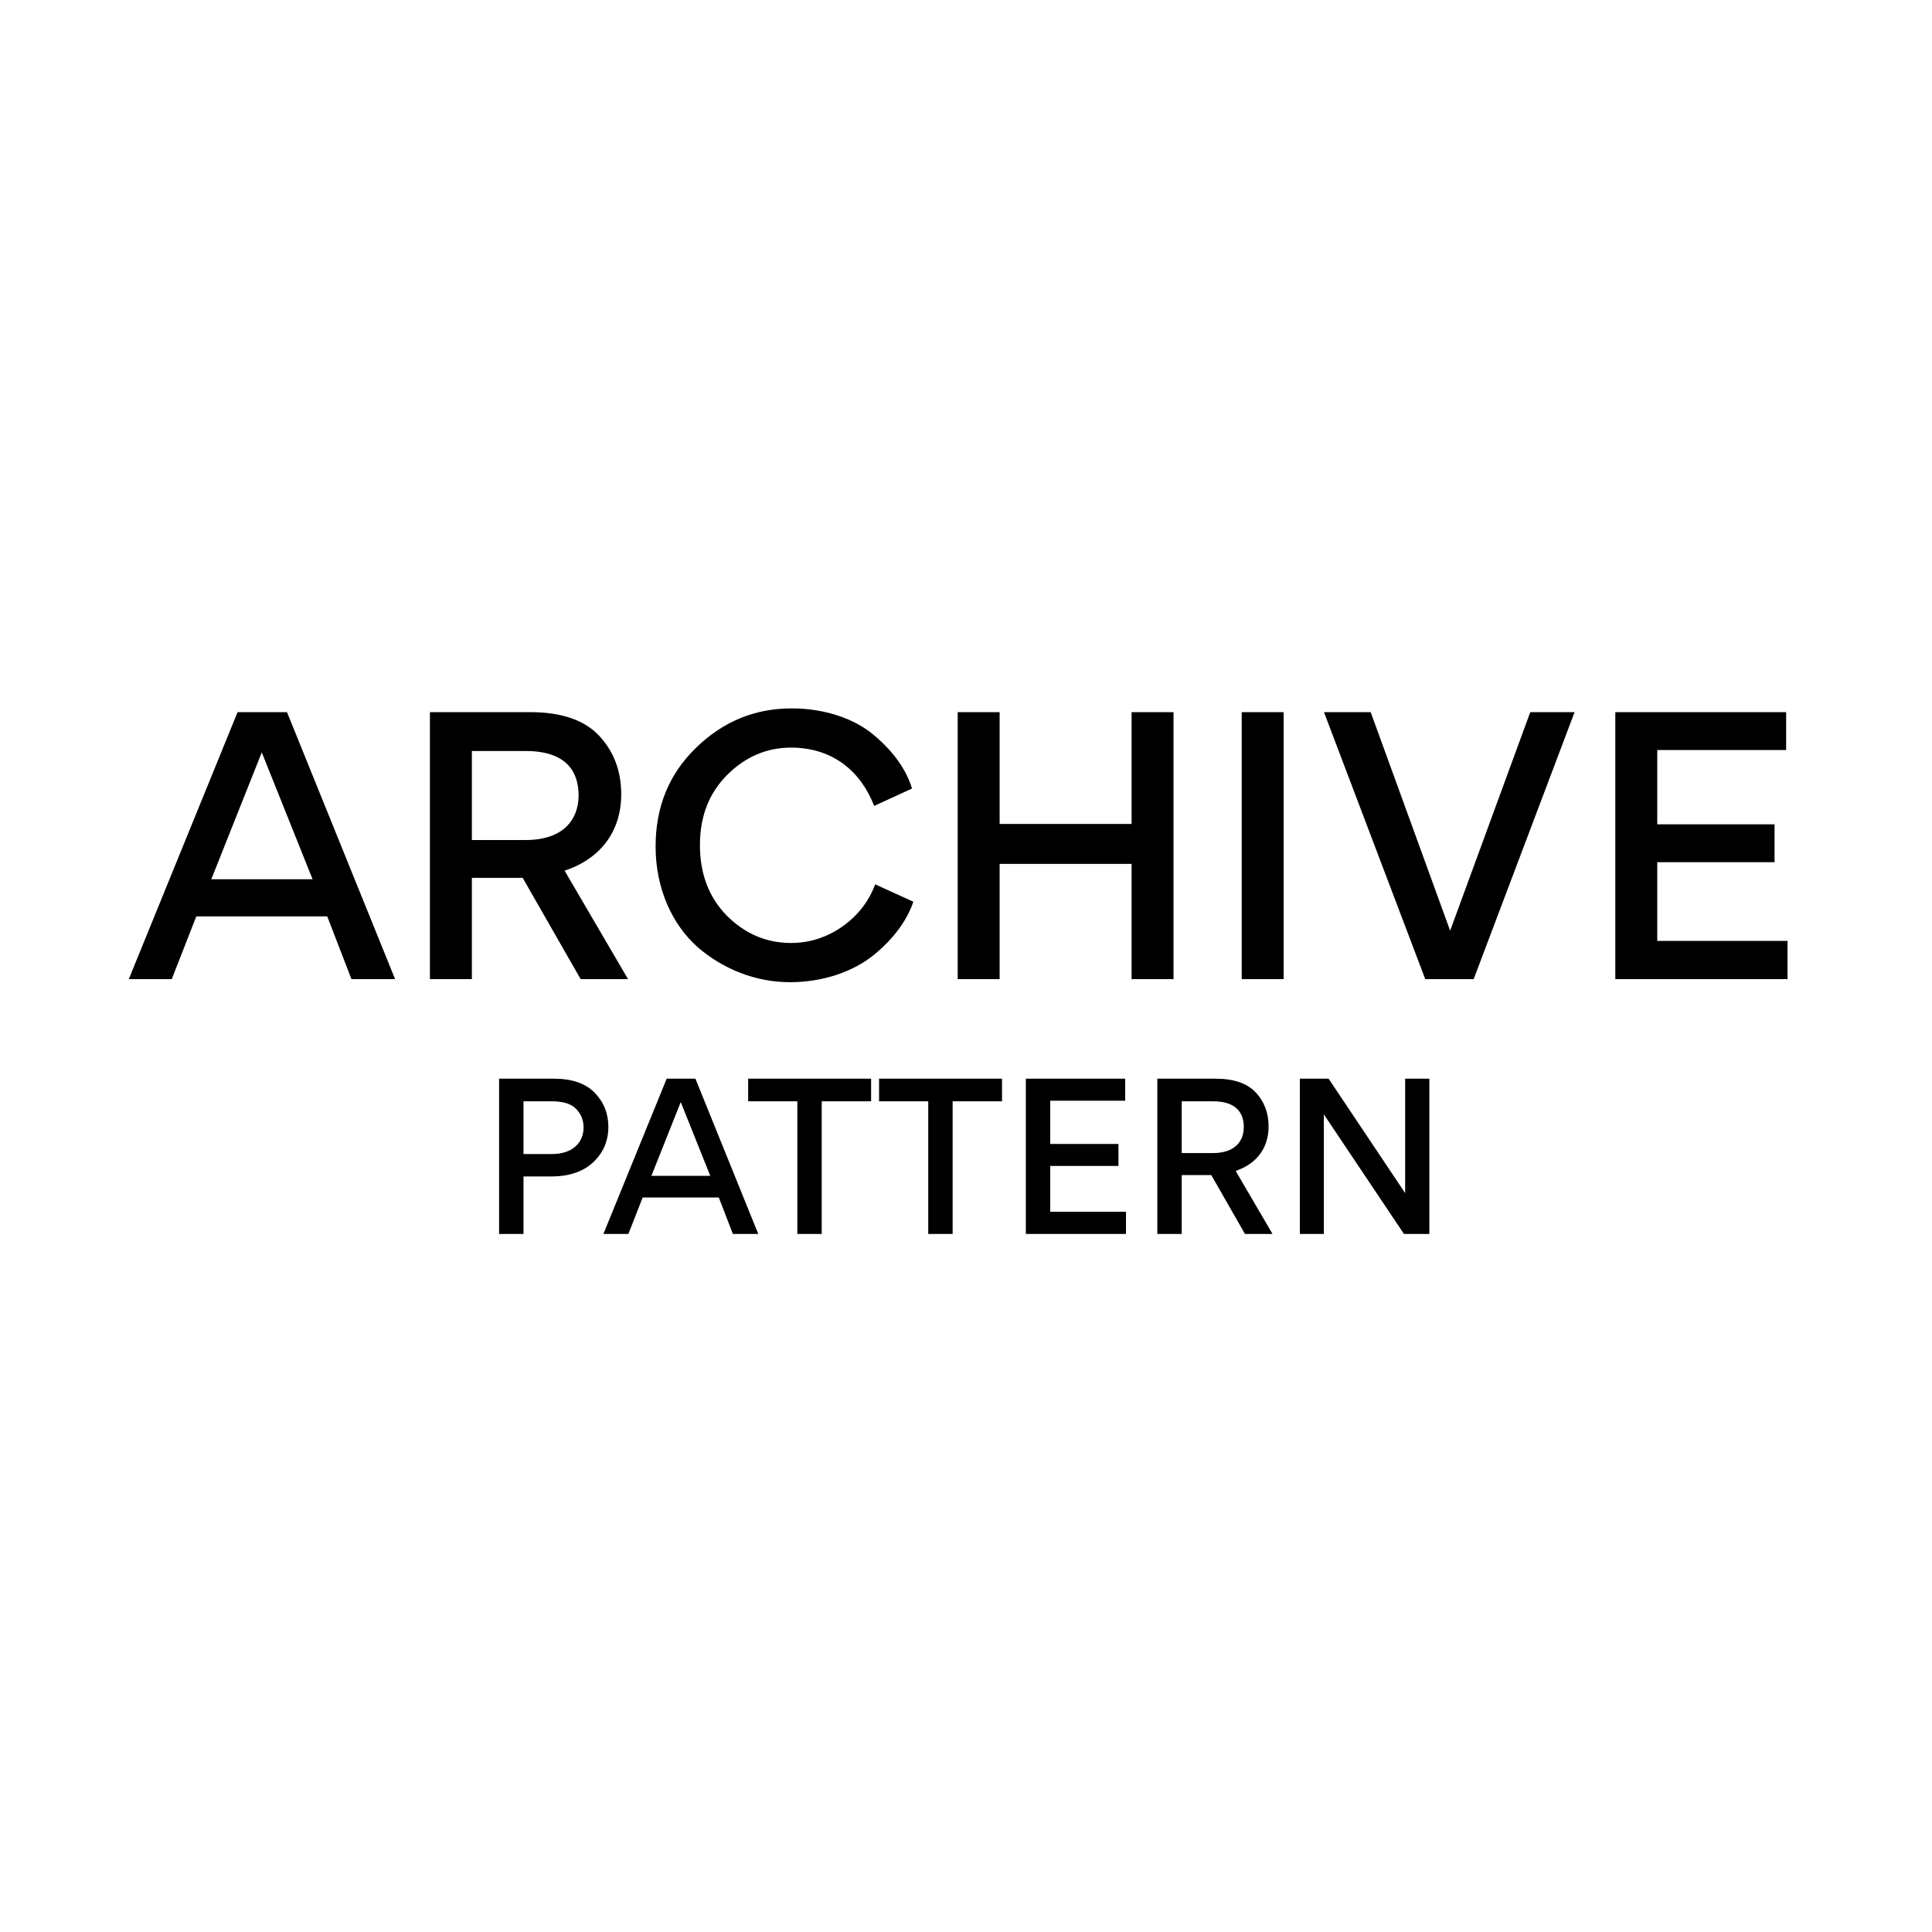 <svg width="120" height="120" viewBox="0 0 120 120" fill="none" xmlns="http://www.w3.org/2000/svg">
<path fill-rule="evenodd" clip-rule="evenodd" d="M43.326 58.824C44.914 60.201 46.947 61.006 49.065 61.006C51.162 61.006 53.025 60.328 54.275 59.312C55.524 58.295 56.329 57.172 56.731 56.008L54.359 54.928C53.957 56.008 53.258 56.897 52.284 57.575C51.331 58.231 50.272 58.57 49.129 58.57C47.604 58.57 46.27 57.998 45.147 56.876C44.025 55.733 43.474 54.271 43.474 52.492C43.474 50.692 44.046 49.252 45.168 48.13C46.291 47.007 47.625 46.435 49.129 46.435C51.733 46.435 53.47 47.918 54.296 50.057L56.647 48.977C56.287 47.791 55.482 46.668 54.296 45.673C53.11 44.657 51.267 44 49.171 44C46.863 44 44.893 44.826 43.22 46.457C41.547 48.087 40.721 50.12 40.721 52.577C40.721 55.182 41.738 57.406 43.326 58.824ZM8 60.815L14.756 44.233H17.826L24.54 60.815H21.829L20.325 56.918H12.193L10.668 60.815H8ZM16.259 46.732L13.125 54.61H19.415L16.259 46.732ZM26.704 60.815V44.233H32.931C34.858 44.233 36.298 44.72 37.208 45.694C38.119 46.668 38.585 47.876 38.585 49.337C38.585 51.645 37.293 53.339 35.069 54.081L39.008 60.815H36.065L32.465 54.525H29.309V60.815H26.704ZM29.309 46.647V52.175H32.655C34.964 52.175 35.938 50.925 35.938 49.4C35.938 48.13 35.366 46.647 32.655 46.647H29.309ZM59.484 60.815V44.233H62.089V51.179H70.285V44.233H72.89V60.815H70.285V53.657H62.089V60.815H59.484ZM77.125 44.233V60.815H79.73V44.233H77.125ZM90.071 57.808L95.047 44.233H97.8L91.532 60.815H88.525L82.235 44.233H85.136L90.071 57.808ZM102.935 46.584H110.94V44.233H100.33V60.815H111.025V58.443H102.935V53.551H110.22V51.2H102.935V46.584ZM37.787 69.993C37.787 70.868 37.466 71.607 36.838 72.198C36.21 72.777 35.348 73.072 34.227 73.072H32.515V76.644H31V67H34.412C35.533 67 36.383 67.296 36.937 67.874C37.503 68.453 37.787 69.168 37.787 69.993ZM34.276 68.404H32.515V71.68H34.276C35.619 71.68 36.247 70.917 36.247 70.03C36.247 69.587 36.099 69.205 35.791 68.885C35.496 68.564 34.991 68.404 34.276 68.404ZM37.478 76.644L41.408 67H43.194L47.098 76.644H45.521L44.647 74.378H39.917L39.03 76.644H37.478ZM42.282 68.453L40.459 73.035H44.117L42.282 68.453ZM46.469 67V68.404H49.524V76.644H51.039V68.404H54.106V67H46.469ZM54.6 68.404V67H62.237V68.404H59.17V76.644H57.655V68.404H54.6ZM65.232 68.367H69.888V67H63.717V76.644H69.937V75.265H65.232V72.419H69.469V71.052H65.232V68.367ZM71.884 76.644V67H75.505C76.626 67 77.464 67.283 77.993 67.85C78.523 68.416 78.794 69.118 78.794 69.968C78.794 71.311 78.043 72.296 76.749 72.727L79.04 76.644H77.328L75.234 72.986H73.399V76.644H71.884ZM73.399 68.404V71.619H75.345C76.688 71.619 77.254 70.892 77.254 70.005C77.254 69.266 76.922 68.404 75.345 68.404H73.399ZM82.227 69.217L87.203 76.644H88.78V67H87.277V74.107L82.523 67H80.737V76.644H82.227V69.217Z" fill="black"/>
</svg>
